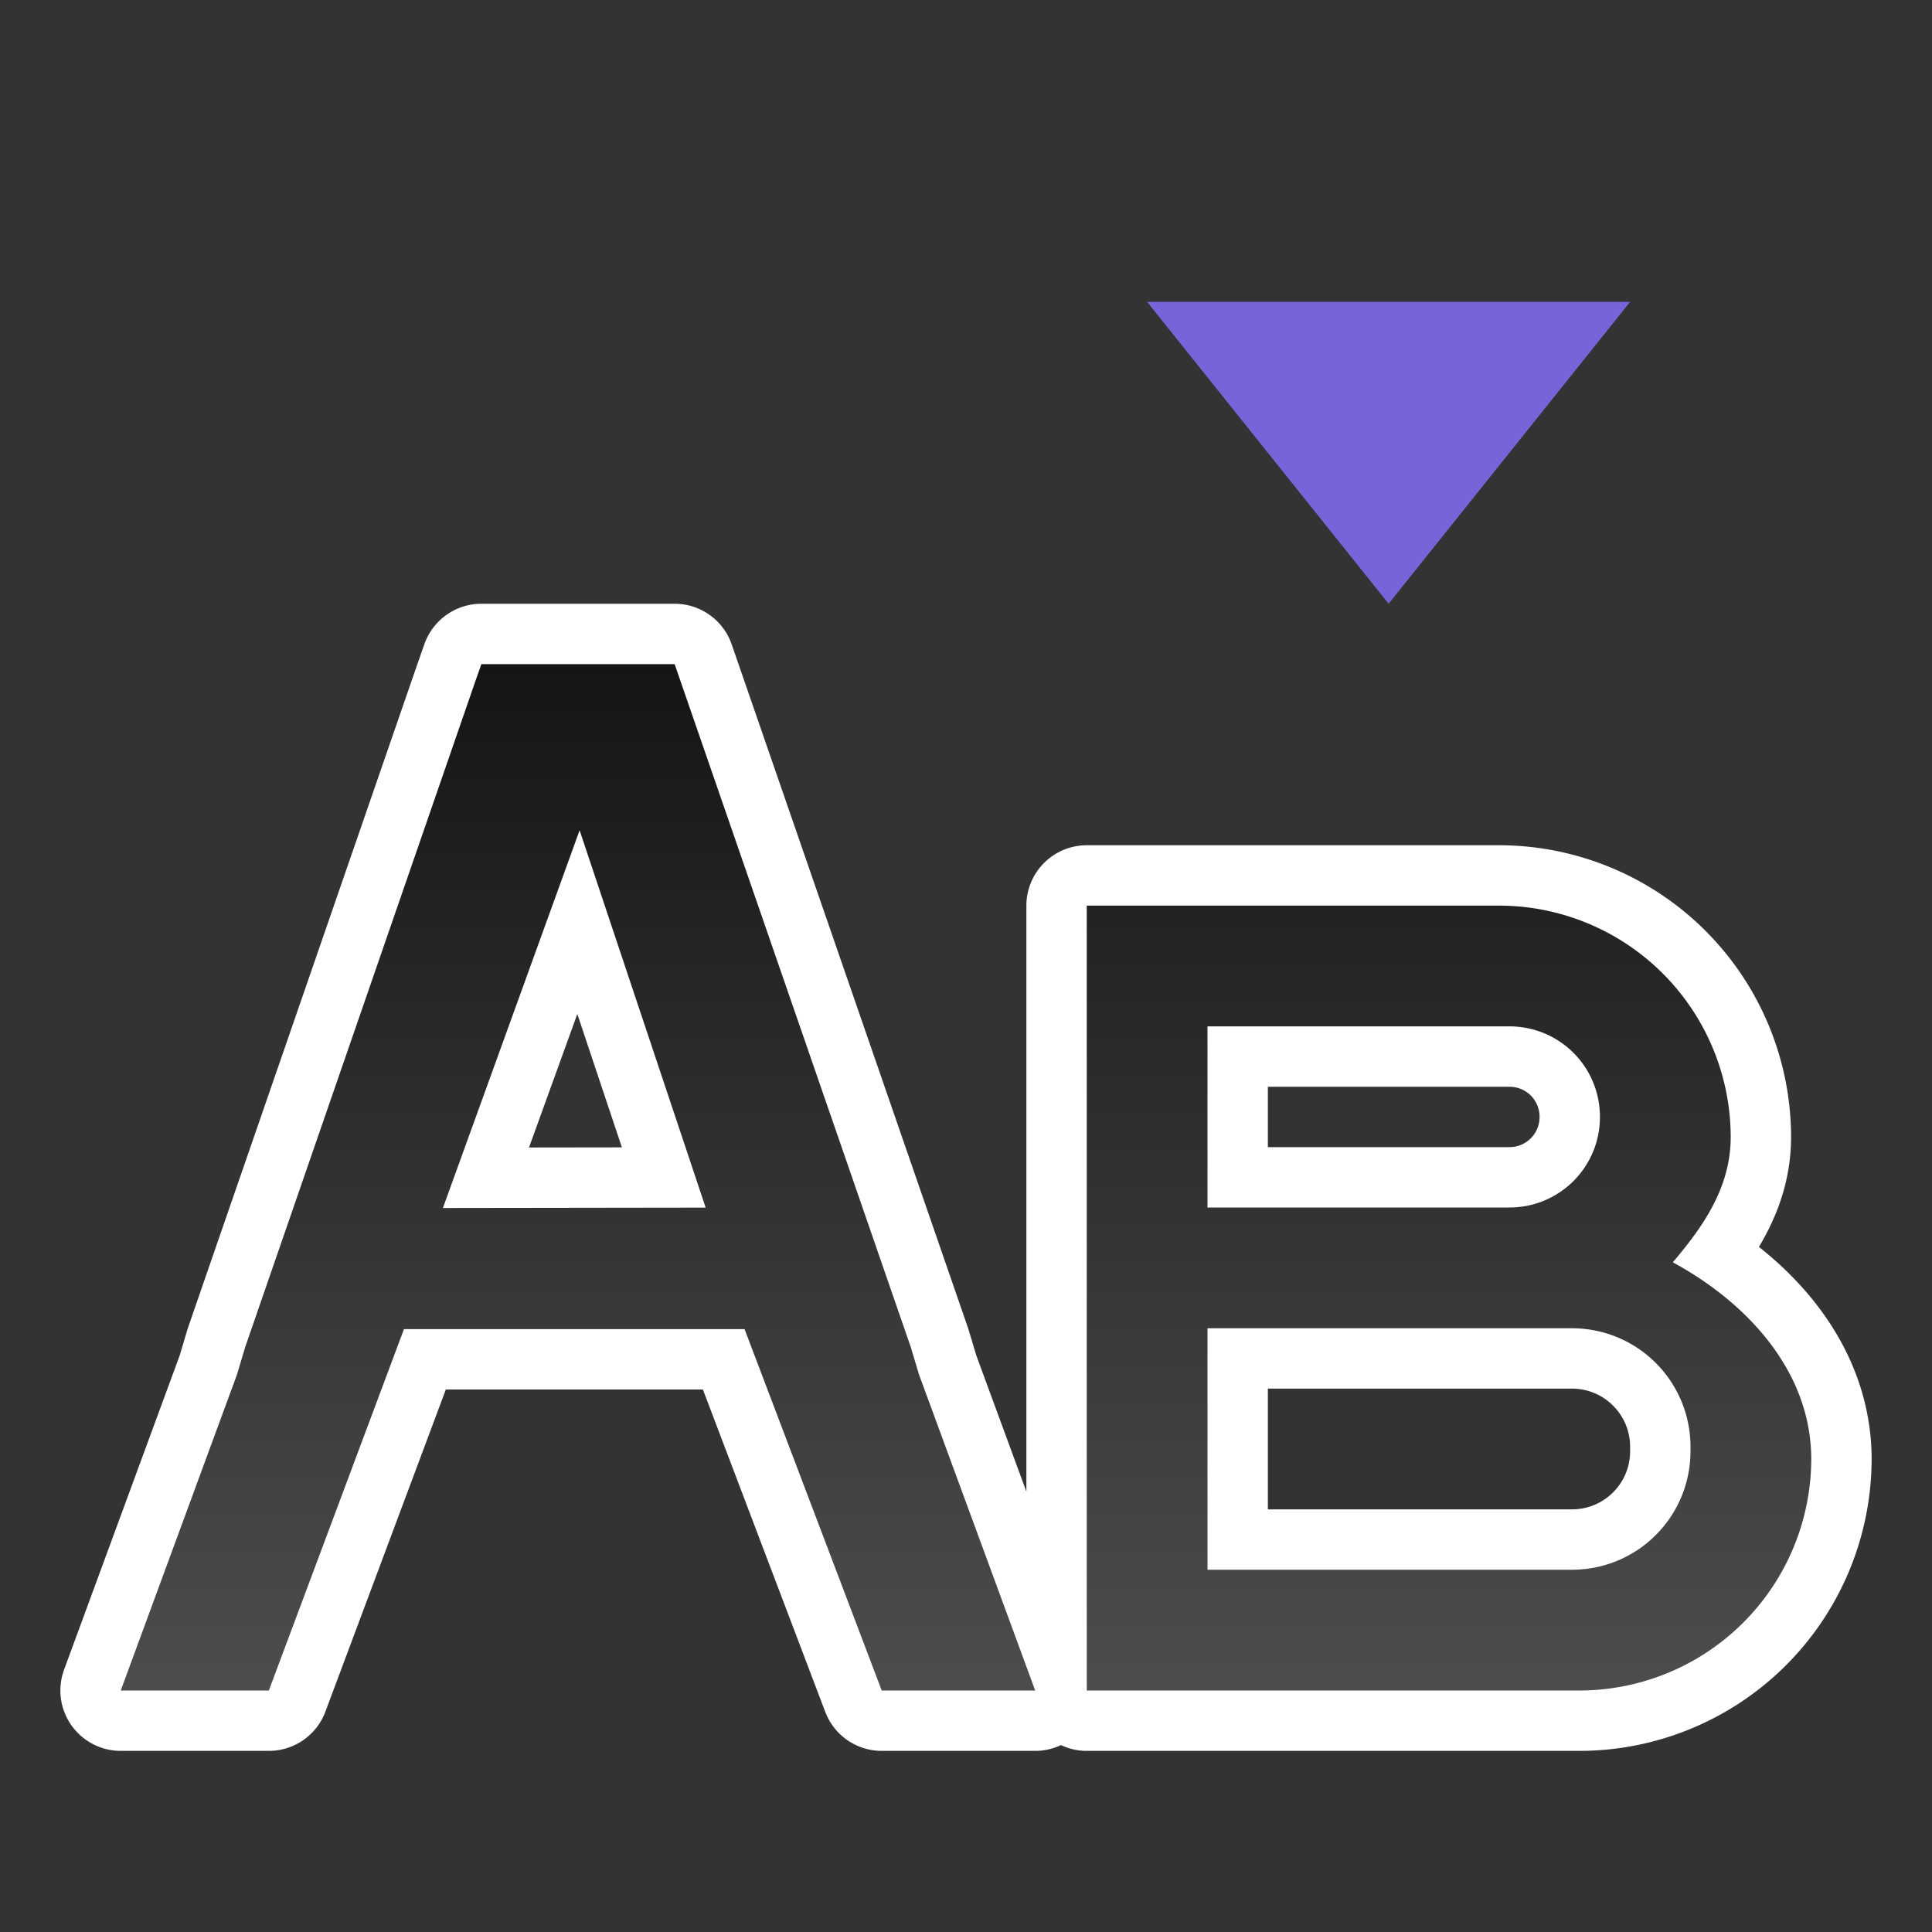 <svg xmlns="http://www.w3.org/2000/svg" xmlns:xlink="http://www.w3.org/1999/xlink" height="32" width="32"><rect width="100%" height="100%" fill="#333333" stroke="none"/><defs><linearGradient id="a"><stop style="stop-color:#151515;stop-opacity:1" offset="0"/><stop style="stop-color:#4d4d4d;stop-opacity:1" offset="1"/></linearGradient><linearGradient xlink:href="#a" id="b" x1="17" y1="11" x2="17" y2="28" gradientUnits="userSpaceOnUse"/></defs><path style="color:#000;font-style:normal;font-variant:normal;font-weight:400;font-stretch:normal;font-size:medium;line-height:normal;font-family:sans-serif;font-variant-ligatures:normal;font-variant-position:normal;font-variant-caps:normal;font-variant-numeric:normal;font-variant-alternates:normal;font-feature-settings:normal;text-indent:0;text-align:start;text-decoration:none;text-decoration-line:none;text-decoration-style:solid;text-decoration-color:#000;letter-spacing:normal;word-spacing:normal;text-transform:none;writing-mode:lr-tb;direction:ltr;text-orientation:mixed;dominant-baseline:auto;baseline-shift:baseline;text-anchor:start;white-space:normal;shape-padding:0;clip-rule:nonzero;display:inline;overflow:visible;visibility:visible;opacity:1;isolation:auto;mix-blend-mode:normal;color-interpolation:sRGB;color-interpolation-filters:linearRGB;solid-color:#000;solid-opacity:1;vector-effect:none;fill:#000;fill-opacity:1;fill-rule:nonzero;stroke:#fff;stroke-width:2;stroke-linecap:butt;stroke-linejoin:round;stroke-miterlimit:4;stroke-dasharray:none;stroke-dashoffset:0;stroke-opacity:1;color-rendering:auto;image-rendering:auto;shape-rendering:auto;text-rendering:auto;enable-background:accumulate" d="m7.973 11-.118.336-3.793 10.973-.138.462L2 28h2.453l2.238-5.986h5.641L14.604 28h2.542l-1.923-5.229-.139-.462L11.174 11H7.973zM9.6 13.752l2.088 6.25-4.352.006L9.6 13.752zM18 15v13h8.166A3.842 3.842 0 0 0 30 24.166c-.002-1.451-1.062-2.591-2.293-3.258.473-.56.958-1.215.959-2.074A3.84 3.84 0 0 0 24.834 15H18zm2 2h5c.831 0 1.5.669 1.5 1.5S25.831 20 25 20h-5v-3zm0 5h6.033c1.09 0 1.967.878 1.967 1.967v.066c0 1.09-.878 1.967-1.967 1.967H20v-4z"/><path style="fill:#7764D8;fill-rule:nonzero;stroke-width:1.333;fill-opacity:1" d="m23 10-4-5h8z"/><path style="color:#000;font-style:normal;font-variant:normal;font-weight:400;font-stretch:normal;font-size:medium;line-height:normal;font-family:sans-serif;font-variant-ligatures:normal;font-variant-position:normal;font-variant-caps:normal;font-variant-numeric:normal;font-variant-alternates:normal;font-feature-settings:normal;text-indent:0;text-align:start;text-decoration:none;text-decoration-line:none;text-decoration-style:solid;text-decoration-color:#000;letter-spacing:normal;word-spacing:normal;text-transform:none;writing-mode:lr-tb;direction:ltr;text-orientation:mixed;dominant-baseline:auto;baseline-shift:baseline;text-anchor:start;white-space:normal;shape-padding:0;clip-rule:nonzero;display:inline;overflow:visible;visibility:visible;opacity:1;isolation:auto;mix-blend-mode:normal;color-interpolation:sRGB;color-interpolation-filters:linearRGB;solid-color:#000;solid-opacity:1;vector-effect:none;fill:url(#b);fill-opacity:1;fill-rule:nonzero;stroke:none;stroke-width:1;stroke-linecap:butt;stroke-linejoin:miter;stroke-miterlimit:4;stroke-dasharray:none;stroke-dashoffset:0;stroke-opacity:1;color-rendering:auto;image-rendering:auto;shape-rendering:auto;text-rendering:auto;enable-background:accumulate" d="m7.973 11-.118.336-3.793 10.973-.138.462L2 28h2.453l2.238-5.986h5.641L14.604 28h2.542l-1.923-5.229-.139-.462L11.174 11H7.973zM9.6 13.752l2.088 6.25-4.352.006L9.6 13.752zM18 15v13h8.166A3.842 3.842 0 0 0 30 24.166c-.002-1.451-1.062-2.591-2.293-3.258.473-.56.958-1.215.959-2.074A3.84 3.84 0 0 0 24.834 15H18zm2 2h5c.831 0 1.5.669 1.5 1.5S25.831 20 25 20h-5v-3zm0 5h6.033c1.09 0 1.967.878 1.967 1.967v.066c0 1.09-.878 1.967-1.967 1.967H20v-4z"/></svg>
